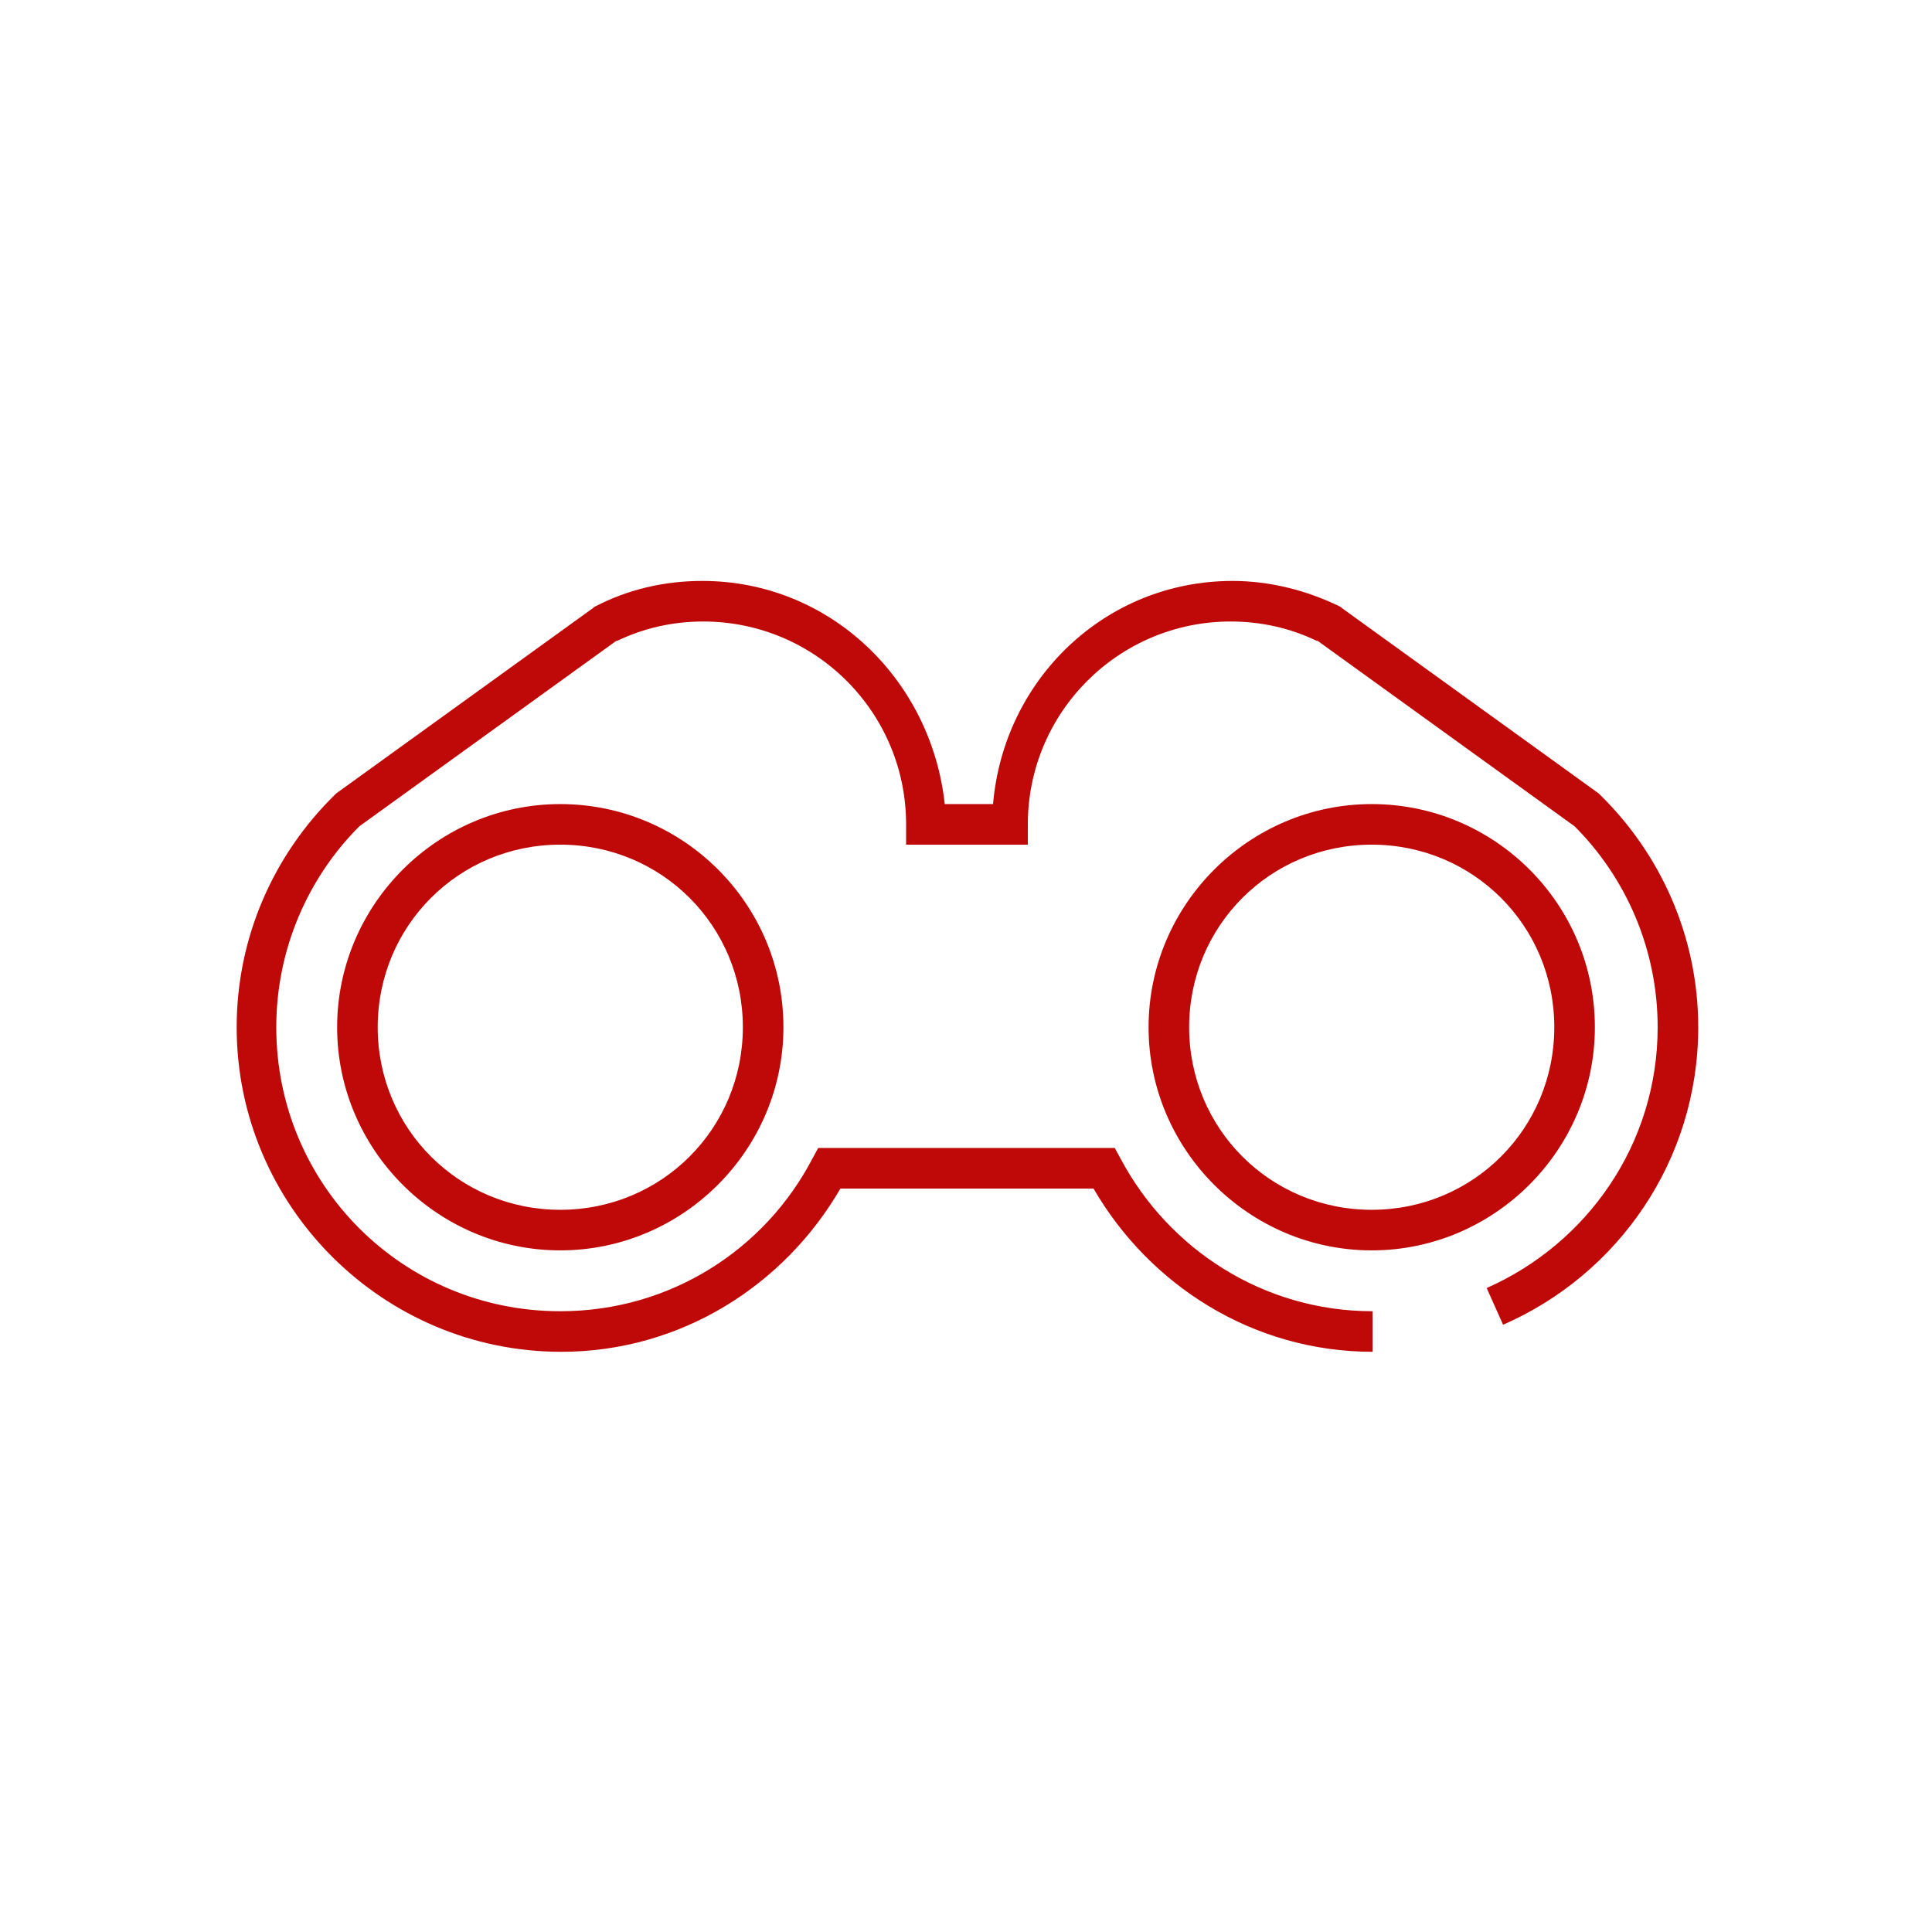 <?xml version="1.0" encoding="utf-8"?>
<!-- Generator: Adobe Illustrator 23.0.1, SVG Export Plug-In . SVG Version: 6.00 Build 0)  -->
<svg version="1.1" id="Capa_1" xmlns="http://www.w3.org/2000/svg" xmlns:xlink="http://www.w3.org/1999/xlink" x="0px" y="0px"
	 viewBox="0 0 200 200" style="enable-background:new 0 0 200 200;" xml:space="preserve">
<style type="text/css">
	.st0{fill:#BF0909;}
</style>
<g transform="translate(0,-952.362)">
	<path class="st0" d="M72.7,1012.5c-4,0-7.7,0.9-11,2.6l-0.2,0.1l-0.1,0.1l-26.6,19.2l-0.1,0.1l-0.1,0.1c-6.2,6.1-10.1,14.6-10.1,24
		c0,18.5,15.1,33.6,33.6,33.6c12.4,0,23.1-6.9,28.9-16.9h26.2c5.8,10,16.5,16.9,28.9,16.9v-4.2c-11.3,0-21.1-6.4-26.1-15.8l-0.6-1.1
		h-1.2H85.9h-1.2l-0.6,1.1c-4.9,9.4-14.7,15.8-26.1,15.8c-16.3,0-29.4-13.1-29.4-29.4c0-8.1,3.3-15.5,8.6-20.8l26.6-19.2
		c0,0,0,0,0.1,0c2.7-1.3,5.7-2,8.9-2c11.6,0,21,9.4,21,21v2.1h2.1h8.4h2.1v-2.1c0-11.6,9.4-21,21-21c3.2,0,6.2,0.7,8.9,2
		c0,0,0,0,0.1,0l26.6,19.2c5.3,5.3,8.6,12.7,8.6,20.8c0,12.1-7.3,22.4-17.7,27l1.7,3.8c11.9-5.2,20.2-17,20.2-30.8
		c0-9.4-3.9-17.9-10.1-24l-0.1-0.1l-0.1-0.1l-26.6-19.2l-0.1-0.1l-0.2-0.1c-3.3-1.6-7.1-2.6-11-2.6c-13.2,0-23.7,10.2-24.8,23.1h-5
		C96.4,1022.7,85.9,1012.5,72.7,1012.5z M58,1035.6c-12.7,0-23.1,10.4-23.1,23.1c0,12.7,10.4,23.1,23.1,23.1s23.1-10.4,23.1-23.1
		C81.1,1045.9,70.7,1035.6,58,1035.6z M142,1035.6c-12.7,0-23.1,10.4-23.1,23.1c0,12.7,10.4,23.1,23.1,23.1
		c12.7,0,23.1-10.4,23.1-23.1C165.1,1045.9,154.7,1035.6,142,1035.6z M58,1039.8c10.5,0,18.9,8.4,18.9,18.9
		c0,10.5-8.4,18.9-18.9,18.9s-18.9-8.4-18.9-18.9C39.1,1048.2,47.5,1039.8,58,1039.8z M142,1039.8c10.5,0,18.9,8.4,18.9,18.9
		c0,10.5-8.4,18.9-18.9,18.9c-10.5,0-18.9-8.4-18.9-18.9C123.1,1048.2,131.5,1039.8,142,1039.8z"/>
</g>
</svg>
